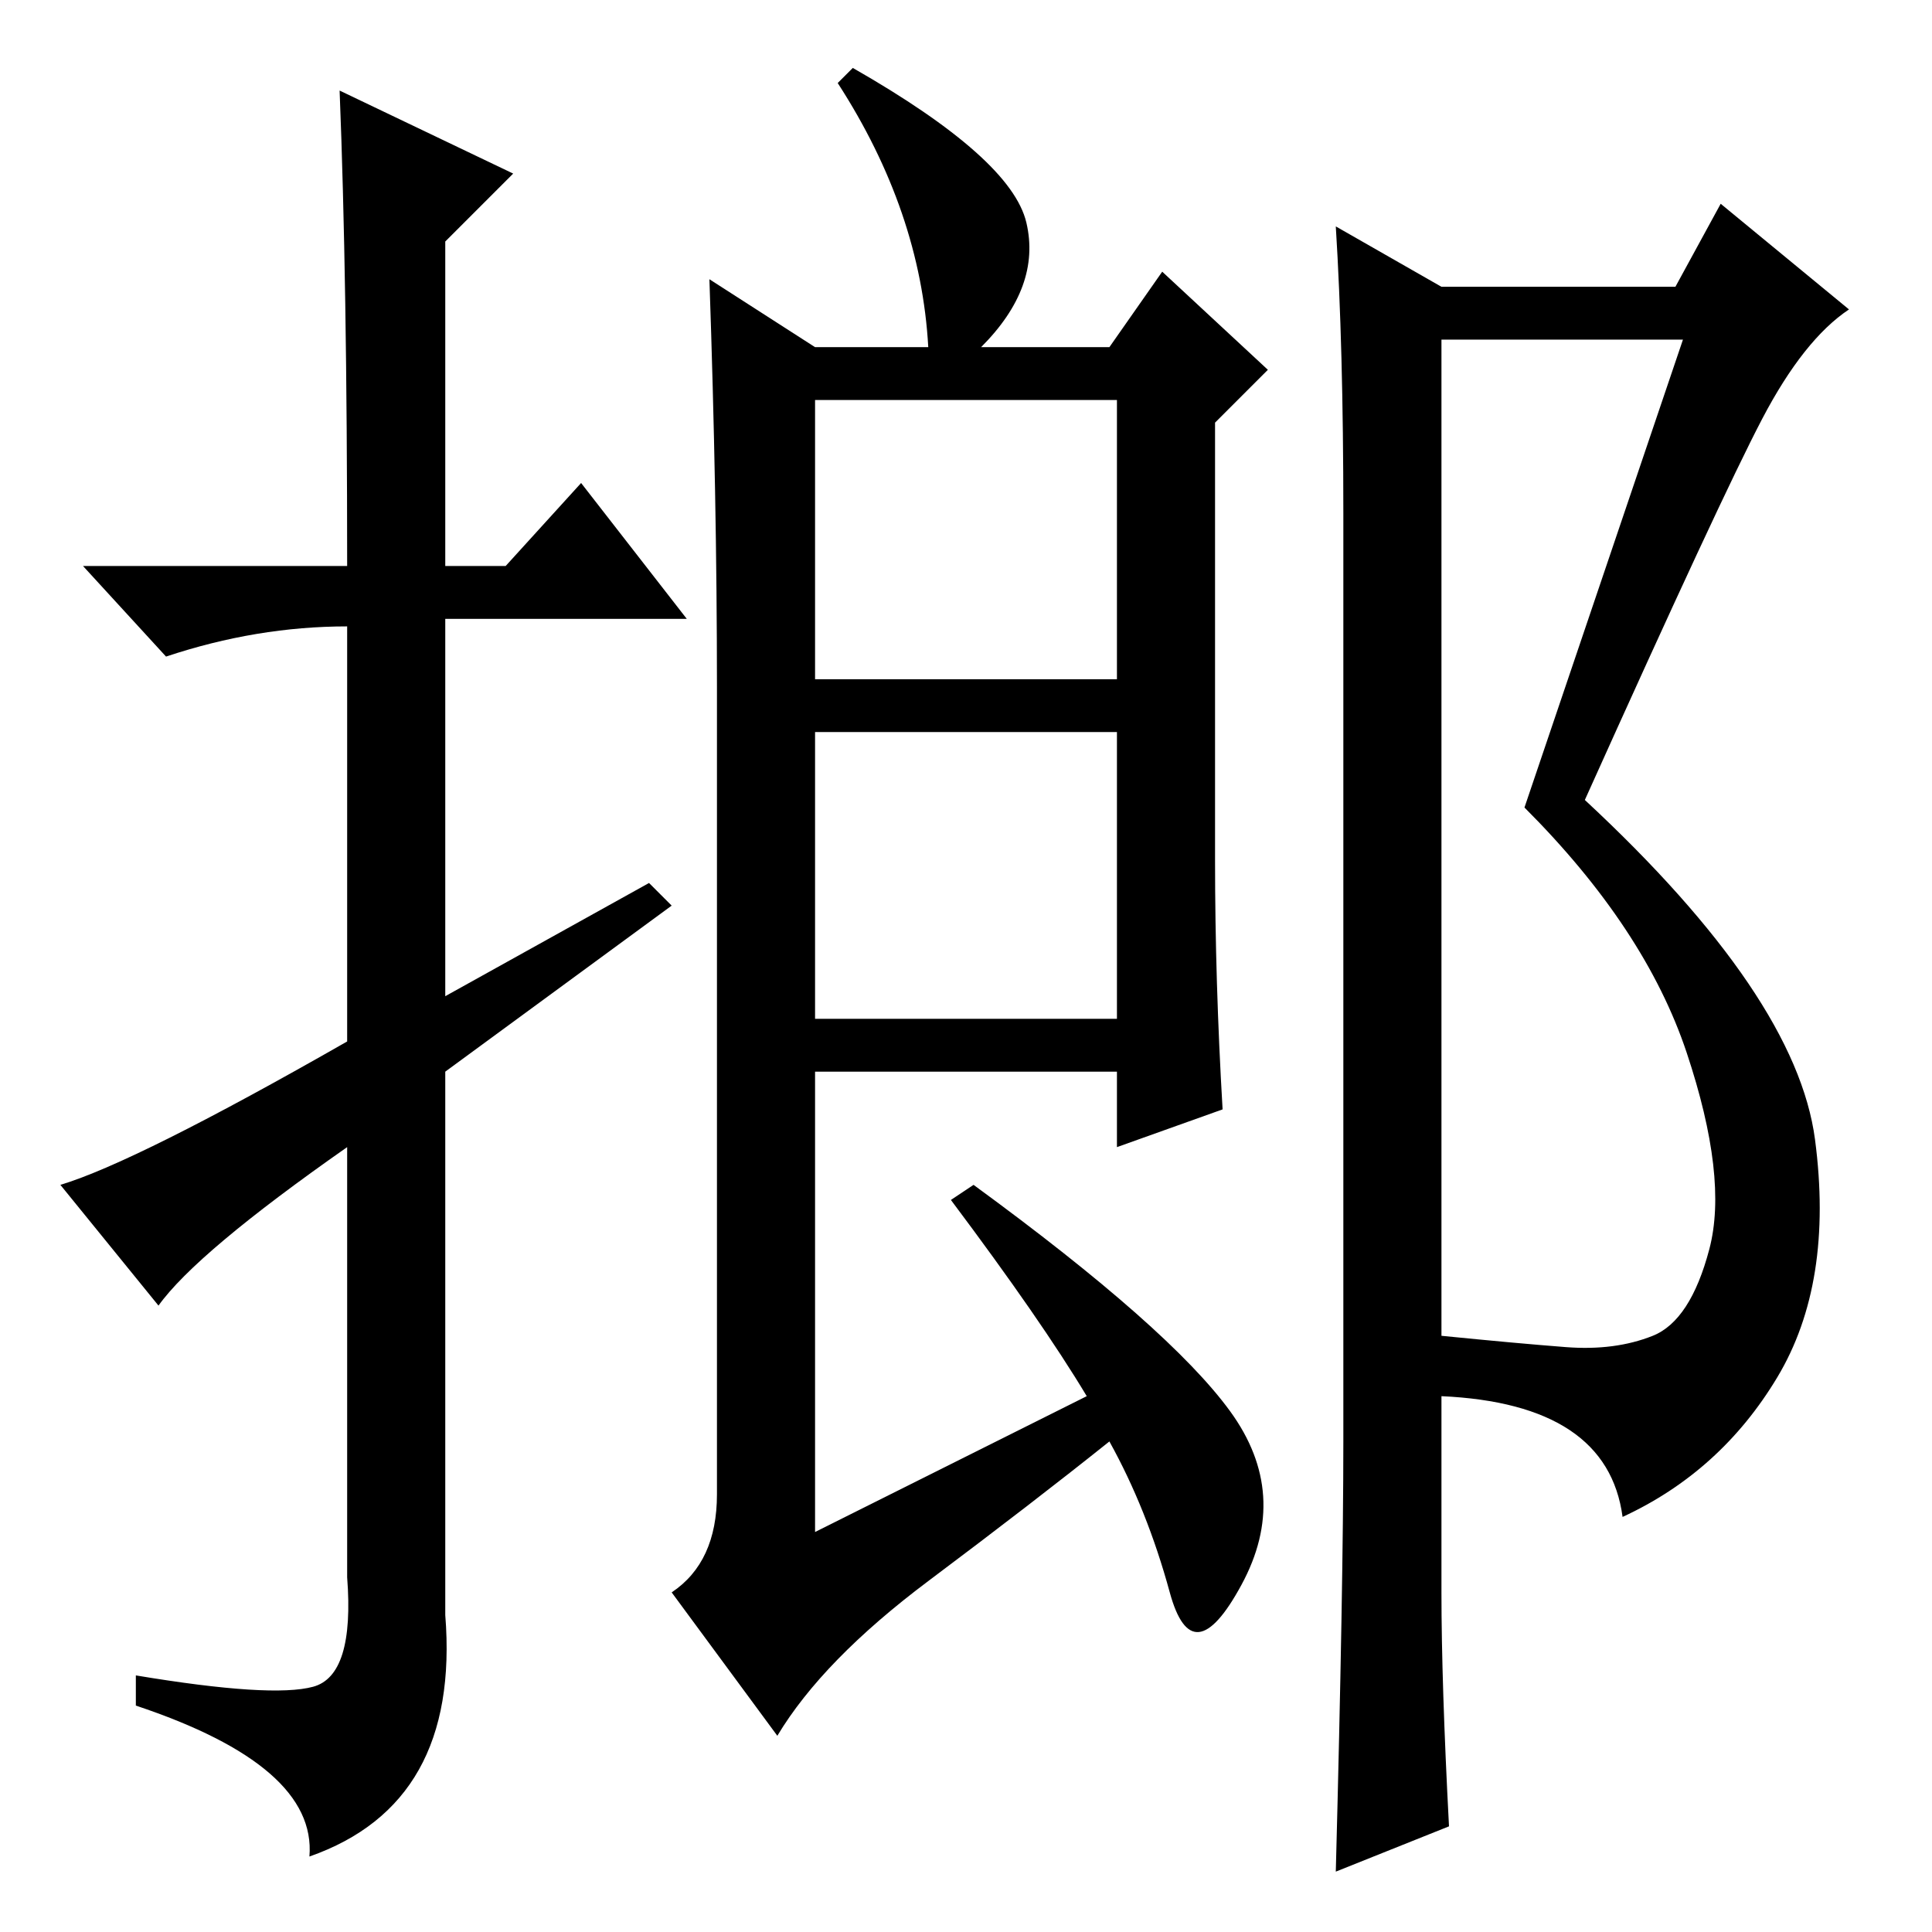 <?xml version="1.0" standalone="no"?>
<!DOCTYPE svg PUBLIC "-//W3C//DTD SVG 1.1//EN" "http://www.w3.org/Graphics/SVG/1.1/DTD/svg11.dtd" >
<svg xmlns="http://www.w3.org/2000/svg" xmlns:xlink="http://www.w3.org/1999/xlink" version="1.1" viewBox="0 -36 256 256">
  <g transform="matrix(1 0 0 -1 0 220)">
   <path fill="currentColor"
d="M162 109l-14 -5v10h-40v-61l36 18q-6 10 -18 26l3 2q26 -19 34 -30t1.5 -23t-9.5 -1t-8 20q-10 -8 -24 -18.5t-20 -20.5l-14 19q6 4 6 13v107q0 25 -1 54l14 -9h15q-1 18 -12 35l2 2q21 -12 23 -20.5t-6 -16.5h17l7 10l14 -13l-7 -7v-58q0 -16 1 -33zM108 166h40v37h-40
v-37zM108 121h40v38h-40v-38zM192 14l-15 -6q1 38 1 57v123q0 22 -1 38l14 -8h31l6 11l17 -14q-6 -4 -11.5 -14.5t-23.5 -50.5q28 -26 30.5 -45t-5 -31.5t-20.5 -18.5q-2 15 -24 16v-26q0 -12 1 -31zM191 79q10 -1 16.5 -1.5t11.5 1.5t7.5 11.5t-3 26t-21.5 32.5l21 62h-32
v-132zM21 83l-13 16q10 3 38 19v55q-12 0 -24 -4l-11 12h35q0 38 -1 63l23 -11l-9 -9v-43h8l10 11l14 -18h-32v-50l27 15l3 -3l-30 -22v-72q2 -25 -18 -32q1 12 -23 20v4q18 -3 23.5 -1.5t4.5 14.5v57q-20 -14 -25 -21z" />
  </g>

</svg>
